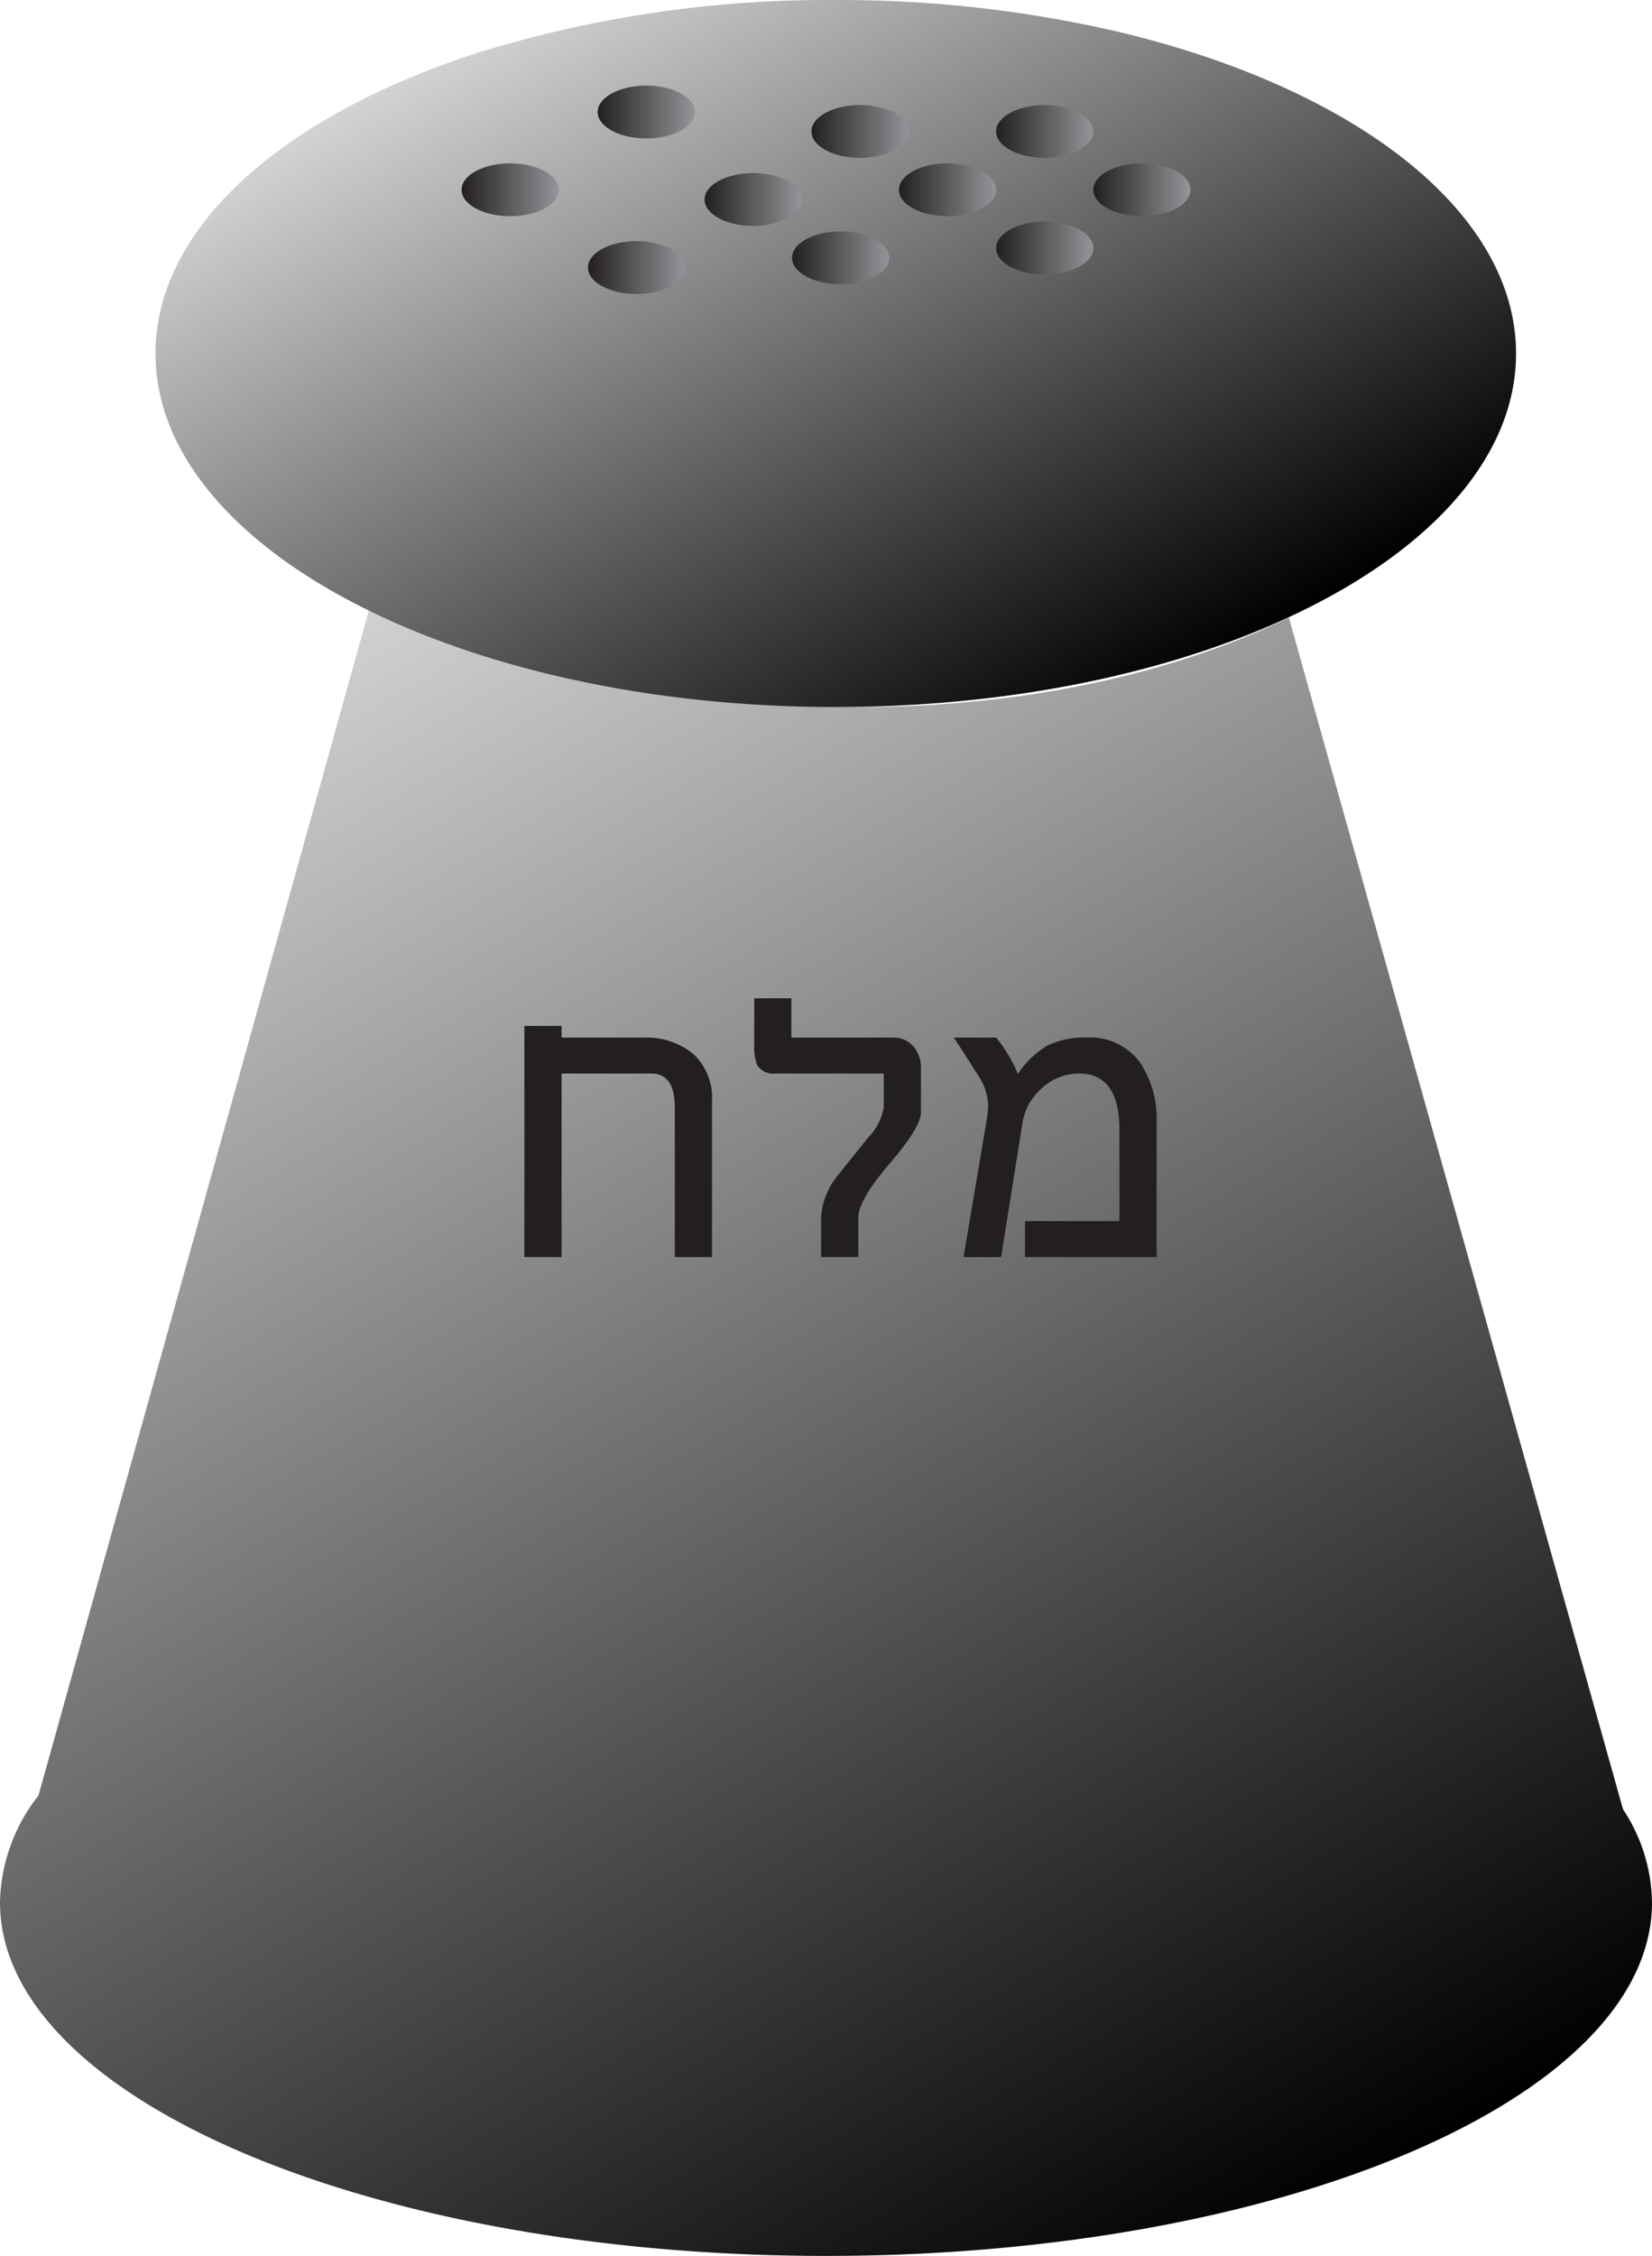 <svg xmlns="http://www.w3.org/2000/svg" xmlns:xlink="http://www.w3.org/1999/xlink" viewBox="0 0 98.009 133.796"><defs><style>.a{fill:url(#a);}.b{fill:url(#b);}.c{fill:url(#c);}.d{fill:url(#d);}.e{fill:url(#e);}.f{fill:url(#f);}.g{fill:url(#g);}.h{fill:url(#h);}.i{fill:url(#i);}.j{fill:url(#j);}.k{fill:url(#k);}.l{fill:url(#l);}.m{fill:#231f20;}</style><linearGradient id="a" x1="16.392" y1="38.184" x2="72.118" y2="134.704" gradientUnits="userSpaceOnUse"><stop offset="0" stop-color="#d1d3d4"/><stop offset="1"/></linearGradient><linearGradient id="b" x1="36.01" y1="-2.545" x2="63.157" y2="44.476" xlink:href="#a"/><linearGradient id="c" x1="27.387" y1="11.256" x2="33.152" y2="11.256" gradientUnits="userSpaceOnUse"><stop offset="0" stop-color="#231f20"/><stop offset="1" stop-color="#939598"/></linearGradient><linearGradient id="d" x1="34.882" y1="15.868" x2="40.647" y2="15.868" xlink:href="#c"/><linearGradient id="e" x1="35.458" y1="6.644" x2="41.224" y2="6.644" xlink:href="#c"/><linearGradient id="f" x1="41.8" y1="11.833" x2="47.566" y2="11.833" xlink:href="#c"/><linearGradient id="g" x1="48.143" y1="7.797" x2="53.908" y2="7.797" xlink:href="#c"/><linearGradient id="h" x1="53.332" y1="11.256" x2="59.097" y2="11.256" xlink:href="#c"/><linearGradient id="i" x1="46.99" y1="15.292" x2="52.755" y2="15.292" xlink:href="#c"/><linearGradient id="j" x1="59.097" y1="14.715" x2="64.863" y2="14.715" xlink:href="#c"/><linearGradient id="k" x1="59.097" y1="7.797" x2="64.863" y2="7.797" xlink:href="#c"/><linearGradient id="l" x1="64.863" y1="11.256" x2="70.628" y2="11.256" xlink:href="#c"/></defs><path class="a" d="M98.009,112.833c0,11.577-21.938,20.964-49.005,20.964C21.943,133.796,0,124.41,0,112.833a10.566,10.566,0,0,1,2.283-6.342L22.282,34.784c7.008,4.382,17.294,7.149,28.755,7.149,9.762,0,18.671-2.006,25.428-5.31l19.824,70.686A10.205,10.205,0,0,1,98.009,112.833Z"/><path class="b" d="M89.943,20.969c0,6.227-5.224,11.819-13.52,15.654-7.132,3.304-16.536,5.31-26.839,5.31-12.096,0-22.953-2.767-30.35-7.149-6.227-3.684-10.009-8.522-10.009-13.814C9.225,13.382,16.974,6.74,28.58,3.056A70.313,70.313,0,0,1,49.584,0,73.247,73.247,0,0,1,66.12,1.833C80.165,5.114,89.943,12.448,89.943,20.969Z"/><ellipse class="c" cx="30.269" cy="11.256" rx="2.883" ry="1.567"/><ellipse class="d" cx="37.765" cy="15.868" rx="2.883" ry="1.567"/><ellipse class="e" cx="38.341" cy="6.644" rx="2.883" ry="1.567"/><ellipse class="f" cx="44.683" cy="11.833" rx="2.883" ry="1.567"/><ellipse class="g" cx="51.025" cy="7.797" rx="2.883" ry="1.567"/><ellipse class="h" cx="56.214" cy="11.256" rx="2.883" ry="1.567"/><ellipse class="i" cx="49.872" cy="15.292" rx="2.883" ry="1.567"/><ellipse class="j" cx="61.98" cy="14.715" rx="2.883" ry="1.567"/><ellipse class="k" cx="61.98" cy="7.797" rx="2.883" ry="1.567"/><ellipse class="l" cx="67.746" cy="11.256" rx="2.883" ry="1.567"/><path class="m" d="M42.242,74.555H40.035v-8.876q0-2.007-1.393-2.008H33.317V74.555H31.11v-13.71h2.207v.694H38.151a4.383,4.383,0,0,1,2.975.967A3.566,3.566,0,0,1,42.242,65.357Z"/><path class="m" d="M54.637,65.977q0,.869-1.859,3.037-1.859,2.169-1.859,3.211V74.555H48.712V72.175a4.376,4.376,0,0,1,.967-2.43q.892-1.116,1.822-2.269a3.374,3.374,0,0,0,.93-1.798V63.671H46.035a1.157,1.157,0,0,1-1.116-.496,3.326,3.326,0,0,1-.173-1.313V59.209h2.206v2.331h6a1.547,1.547,0,0,1,1.24.521,1.947,1.947,0,0,1,.446,1.313Z"/><path class="m" d="M68.62,74.555H60.811V72.423H66.413V67.018q0-3.346-2.391-3.347a3.227,3.227,0,0,0-2.191.855,3.435,3.435,0,0,0-1.17,2.07l-1.265,7.958H57.165l1.364-8.082A6.228,6.228,0,0,0,58.624,65.605a3.308,3.308,0,0,0-.521-1.71q-.496-.794-1.512-2.355h2.508a8.579,8.579,0,0,1,1.289,2.156A5.372,5.372,0,0,1,62.124,62.023a4.884,4.884,0,0,1,2.331-.483,3.66,3.66,0,0,1,3.223,1.537,6.089,6.089,0,0,1,.942,3.57Z"/></svg>